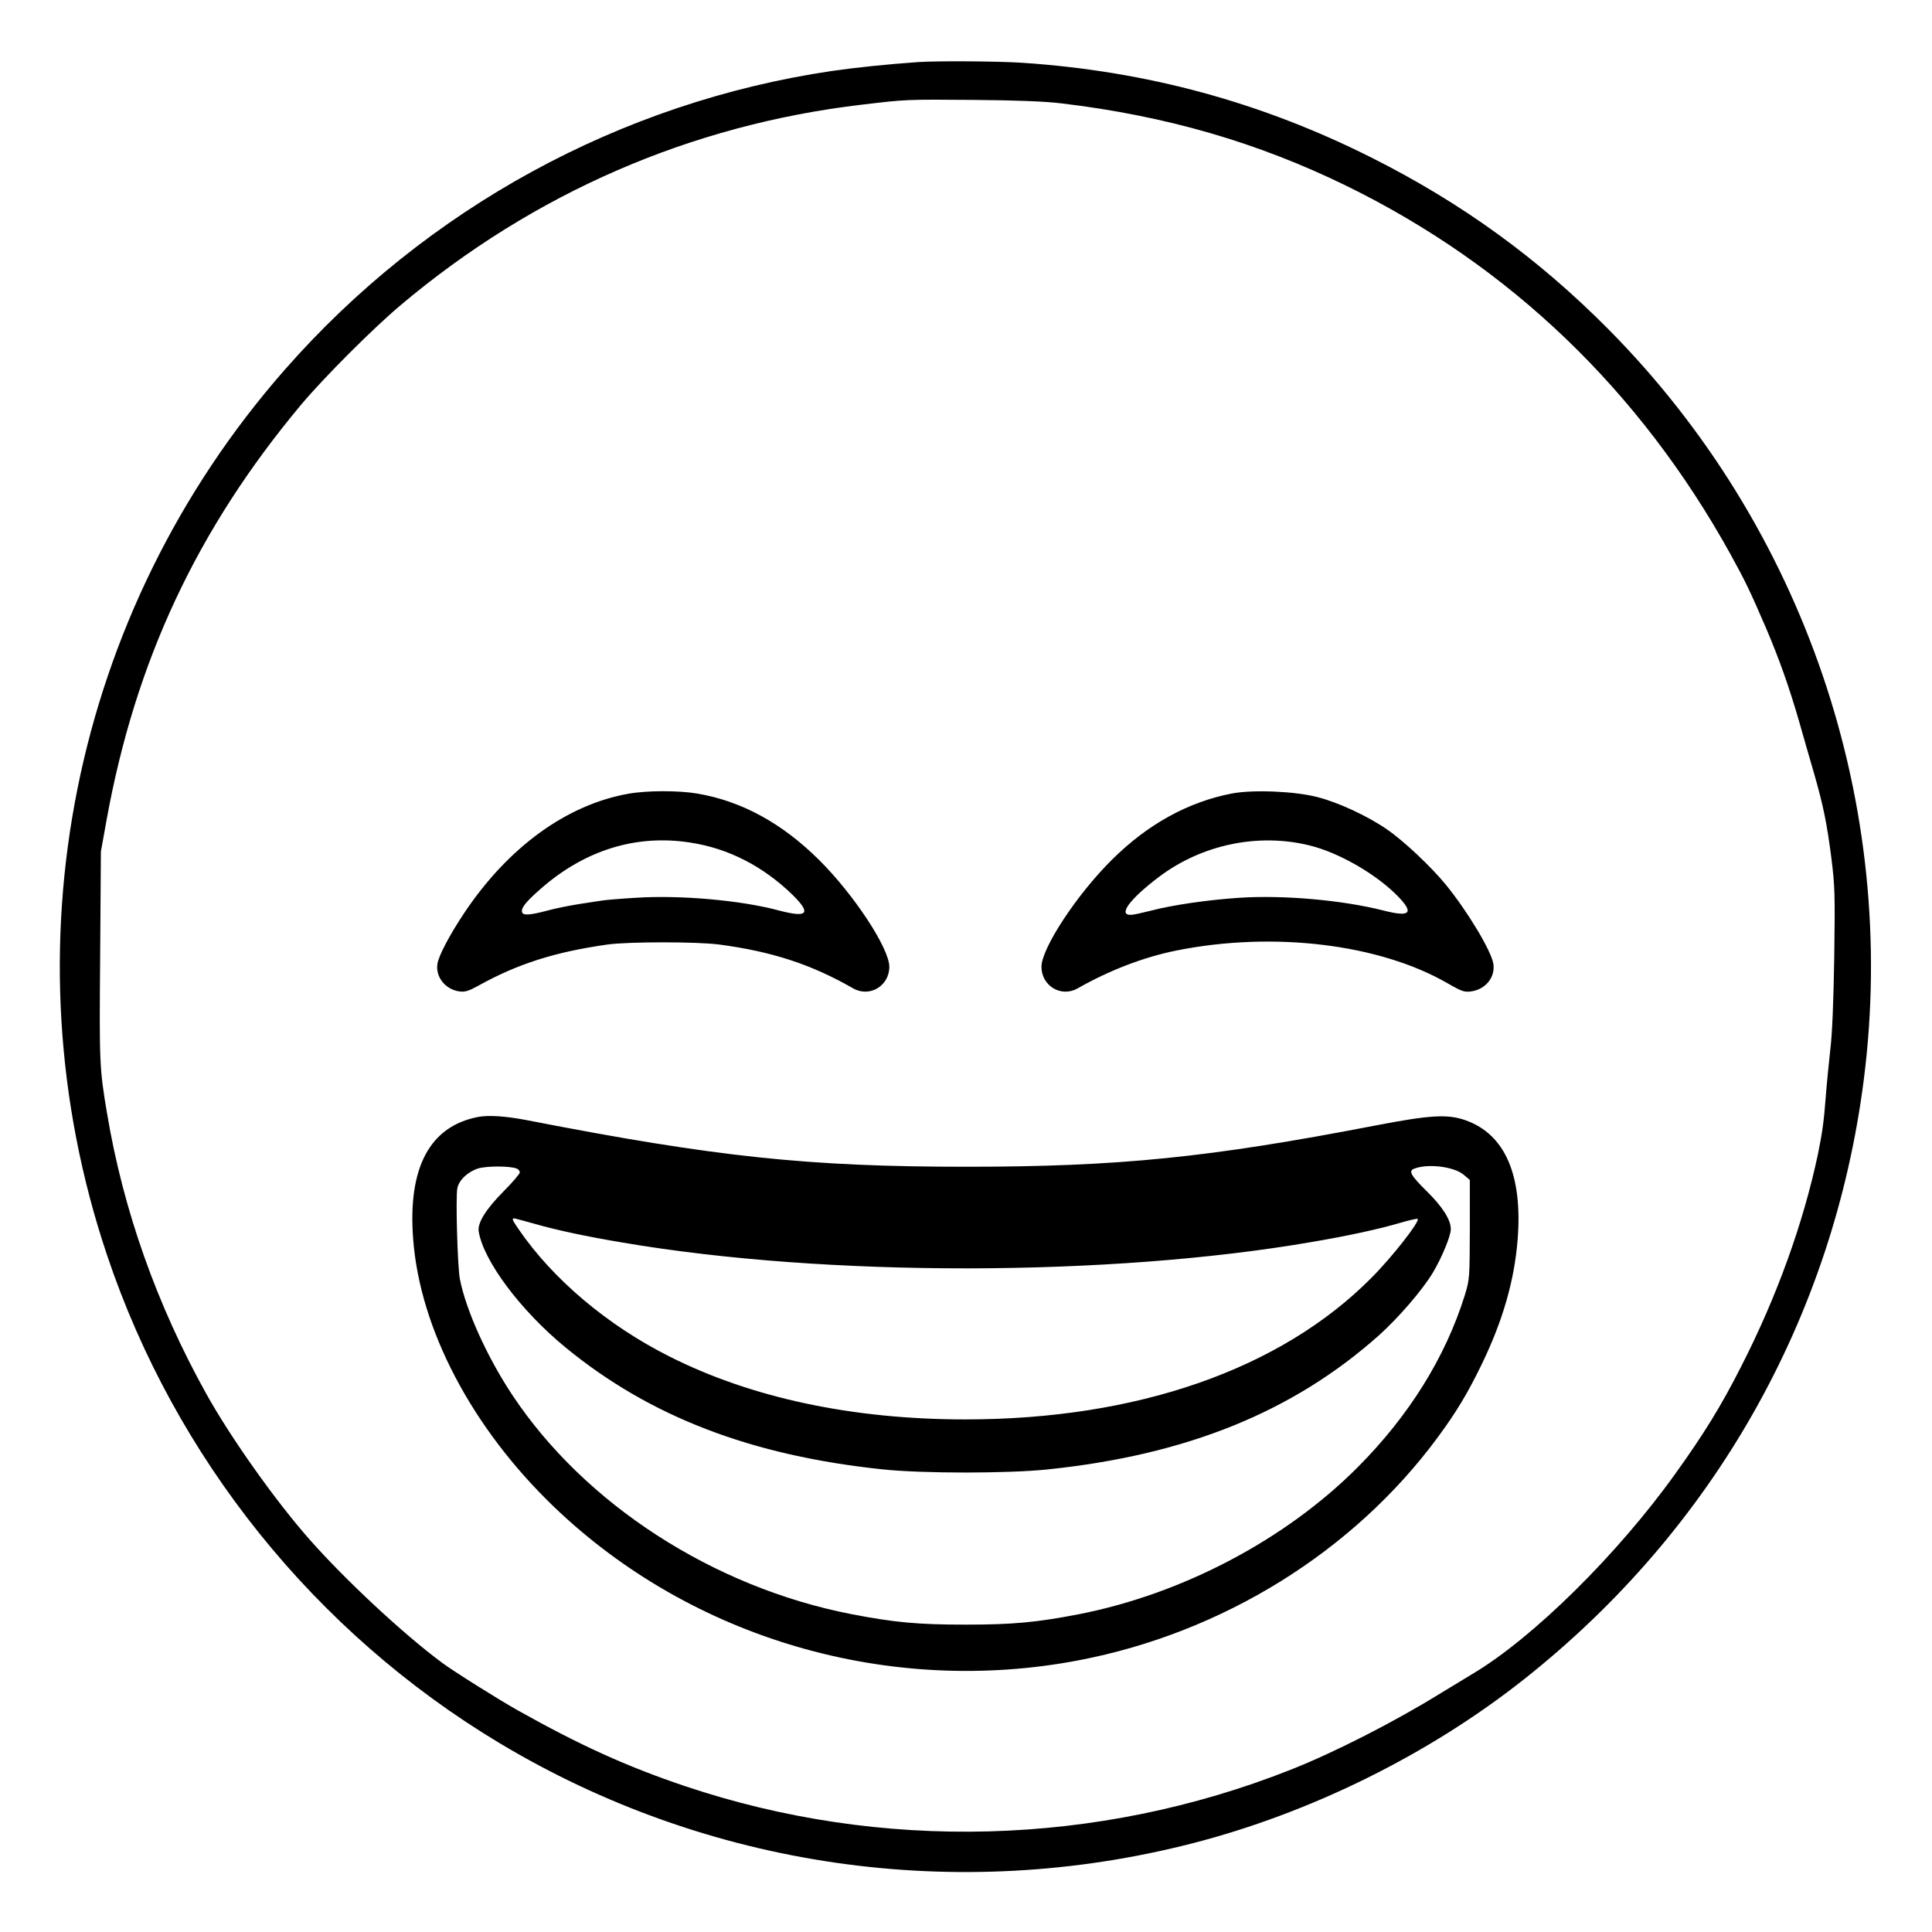 <?xml version="1.0" standalone="no"?>
<!DOCTYPE svg PUBLIC "-//W3C//DTD SVG 20010904//EN"
 "http://www.w3.org/TR/2001/REC-SVG-20010904/DTD/svg10.dtd">
<svg version="1.0" xmlns="http://www.w3.org/2000/svg"
 width="2048pt" height="2048pt" viewBox="0 0 2048 2048"
 preserveAspectRatio="xMidYMid meet">
<g transform="translate(0,2048) scale(0.192,-0.192)"
fill="#000000" stroke="none">
<path d="M5070 10324 c-169 -12 -337 -29 -476 -49 -1166 -172 -2240 -758
-3023 -1651 -1174 -1338 -1547 -3196 -981 -4884 376 -1123 1149 -2085 2166
-2696 1149 -690 2526 -889 3829 -554 653 168 1306 491 1830 906 1045 827 1707
1995 1875 3309 194 1518 -328 3053 -1411 4145 -387 390 -807 695 -1304 945
-610 307 -1242 479 -1930 525 -136 9 -464 11 -575 4z m790 -228 c579 -69 1084
-216 1575 -456 904 -443 1619 -1130 2119 -2033 83 -151 108 -203 196 -407 74
-174 128 -326 184 -520 24 -85 61 -213 82 -285 50 -175 70 -270 95 -465 19
-152 21 -196 16 -545 -4 -246 -11 -428 -22 -515 -8 -74 -20 -191 -25 -260 -10
-135 -20 -203 -44 -320 -81 -379 -225 -780 -422 -1166 -110 -217 -205 -372
-366 -596 -318 -444 -785 -905 -1118 -1103 -30 -18 -109 -66 -175 -106 -253
-157 -590 -329 -829 -423 -1068 -423 -2261 -455 -3346 -90 -320 108 -576 224
-920 417 -104 58 -360 219 -420 264 -213 158 -533 456 -729 678 -187 211 -437
563 -573 808 -273 491 -458 1014 -547 1547 -42 249 -43 276 -38 870 l4 575 31
172 c159 880 500 1608 1075 2296 125 149 397 421 549 549 735 619 1602 996
2548 1107 246 29 237 29 620 26 239 -2 387 -8 480 -19z M3467 6284 c-339 -61
-660 -294 -902 -655 -81 -121 -143 -238 -150 -284 -11 -73 44 -141 121 -152
32 -4 51 2 104 31 217 121 424 187 715 228 116 16 493 16 615 0 293 -39 508
-109 740 -242 91 -52 200 13 200 119 0 102 -196 400 -389 591 -204 202 -425
323 -669 365 -104 18 -281 18 -385 -1z m343 -269 c211 -32 404 -131 567 -290
104 -103 82 -127 -77 -85 -208 56 -544 86 -789 70 -85 -5 -168 -12 -185 -15
-17 -2 -76 -12 -131 -20 -55 -9 -131 -24 -170 -35 -102 -27 -139 -29 -143 -8
-5 24 25 59 106 130 243 212 525 299 822 253z M6803 6286 c-242 -46 -467 -170
-664 -366 -194 -192 -389 -489 -389 -591 0 -106 109 -171 200 -119 176 100
363 172 546 209 535 107 1120 36 1496 -181 78 -45 93 -50 130 -45 80 11 134
78 123 152 -11 71 -142 290 -264 439 -81 99 -232 241 -324 304 -106 73 -266
148 -384 178 -122 32 -354 42 -470 20z m427 -287 c164 -40 373 -161 492 -285
86 -90 62 -112 -85 -74 -225 57 -551 86 -793 70 -172 -11 -372 -40 -489 -71
-44 -11 -92 -22 -107 -23 -80 -6 -13 86 153 211 236 177 546 242 829 172z
M2640 4500 c-267 -51 -389 -279 -359 -673 37 -498 325 -1046 780 -1482 758
-726 1848 -1045 2894 -845 796 152 1518 601 1982 1230 103 139 168 248 244
405 116 240 180 461 198 689 28 355 -70 580 -286 657 -100 36 -197 30 -503
-29 -912 -176 -1414 -227 -2255 -227 -873 0 -1383 54 -2420 256 -124 24 -217
30 -275 19z m213 -285 c9 -4 17 -13 17 -21 0 -8 -39 -54 -88 -103 -101 -102
-147 -177 -139 -224 27 -163 233 -438 481 -641 466 -382 1025 -596 1751 -672
219 -23 691 -23 910 0 767 80 1353 317 1828 740 109 98 241 251 299 348 50 85
98 201 98 239 0 51 -46 124 -135 211 -85 84 -100 110 -68 122 76 30 220 12
274 -33 l34 -29 0 -273 c-1 -271 -1 -275 -28 -364 -107 -342 -307 -664 -592
-950 -398 -399 -966 -698 -1536 -810 -237 -46 -368 -58 -629 -58 -262 0 -392
12 -630 58 -763 149 -1471 607 -1871 1209 -140 211 -256 468 -290 641 -13 67
-24 451 -14 501 8 44 56 90 113 109 47 15 177 15 215 0z m95 -304 c120 -35
289 -71 492 -105 1122 -191 2688 -189 3805 4 205 35 369 71 488 106 49 14 91
24 94 21 13 -14 -141 -211 -257 -327 -501 -504 -1293 -780 -2240 -780 -621 0
-1179 118 -1633 347 -343 172 -646 428 -835 705 -33 48 -37 58 -24 58 4 0 53
-13 110 -29z"/>
</g>
</svg>
